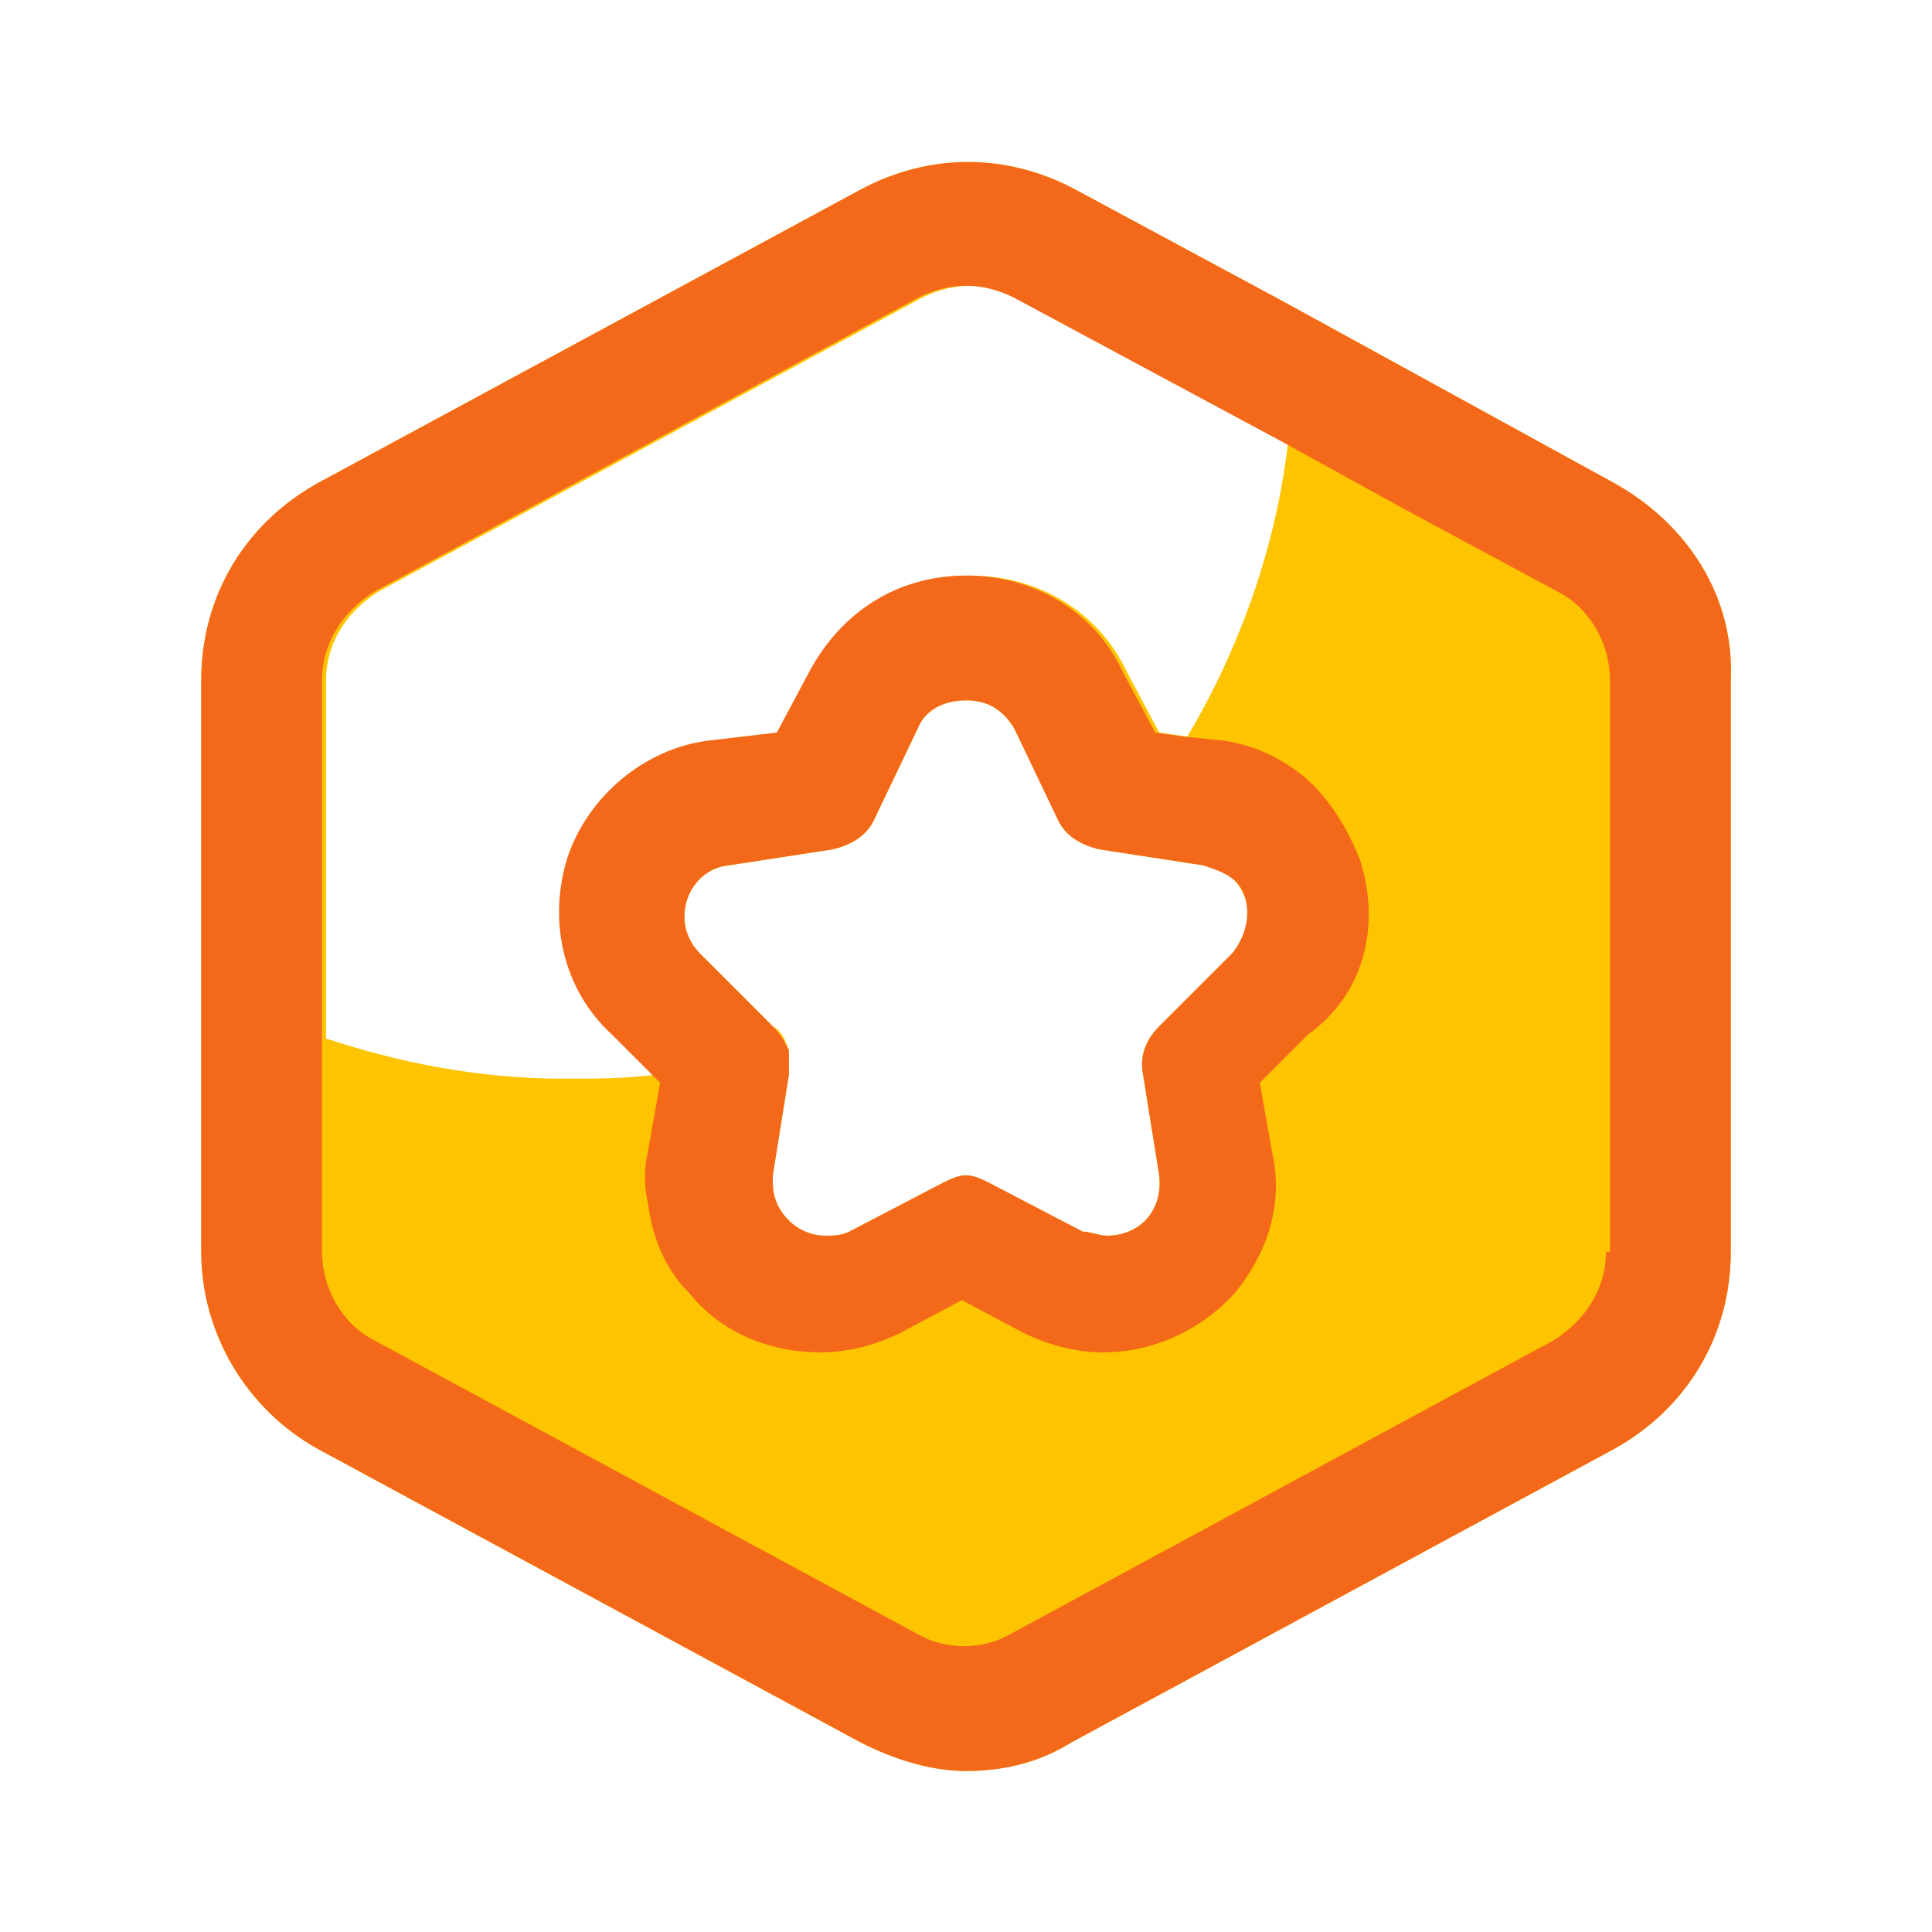 <svg width="48" height="48" viewBox="0 0 48 48" fill="none" xmlns="http://www.w3.org/2000/svg">
<path d="M40.1 12L35 9.2L31.9 7.5L26.7 4.7C25 3.8 23.1 3.8 21.4 4.7L7.9 12C6.1 13 5 14.8 5 16.9V31.1C5 33.1 6.1 35 7.9 36L21.4 43.3C22.2 43.7 23.1 44 24 44C24.9 44 25.8 43.8 26.6 43.3L40.1 36C41.9 35 43 33.2 43 31.1V16.9C43.1 14.8 41.9 13 40.1 12ZM19.2 25.5L17.4 23.7C16.6 22.9 17.1 21.6 18.1 21.5L20.7 21.1C21.1 21 21.5 20.8 21.7 20.4L22.8 18.1C23 17.6 23.5 17.4 24 17.4C24.5 17.4 24.9 17.6 25.2 18.1L26.3 20.4C26.5 20.8 26.9 21 27.3 21.1L29.9 21.5C30.2 21.6 30.5 21.7 30.7 21.9C31.1 22.4 31.2 23.2 30.6 23.7L28.8 25.5C28.5 25.8 28.3 26.2 28.4 26.7L28.8 29.2C28.9 30.1 28.3 30.7 27.5 30.7C27.3 30.7 27.1 30.6 26.9 30.6L24.6 29.4C24.4 29.3 24.2 29.2 24 29.2C23.8 29.2 23.6 29.3 23.4 29.4L21.1 30.6C20.9 30.7 20.7 30.7 20.5 30.7C19.8 30.7 19.2 30.1 19.2 29.4C19.2 29.3 19.2 29.3 19.2 29.2L19.6 26.7C19.6 26.5 19.6 26.3 19.6 26.1C19.5 25.8 19.4 25.6 19.2 25.5ZM8.1 16.9C8.1 16 8.6 15.2 9.4 14.7L22.9 7.4C23.3 7.2 23.7 7.1 24.1 7.1C24.5 7.1 24.9 7.2 25.3 7.4L32 11C31.7 13.6 30.8 16.1 29.5 18.3L28.8 18.2L28 16.7C27.3 15.2 25.8 14.3 24.1 14.3C22.4 14.3 21 15.2 20.2 16.7L19.4 18.2L17.7 18.4C16.1 18.6 14.7 19.8 14.2 21.3C13.7 22.9 14.1 24.6 15.3 25.7L16.3 26.7C15.5 26.8 14.8 26.8 14 26.8C11.9 26.8 9.9 26.4 8.1 25.8V16.9Z" fill="#FFC400"/>
<path d="M40.1 12L35 9.2L31.9 7.5L26.7 4.7C25 3.8 23.1 3.8 21.4 4.7L7.9 12C6.1 13 5 14.8 5 16.9V31.1C5 33.1 6.1 35 7.9 36L21.4 43.3C22.2 43.7 23.1 44 24 44C24.9 44 25.8 43.8 26.6 43.3L40.1 36C41.9 35 43 33.2 43 31.1V16.9C43.1 14.8 41.9 13 40.1 12ZM39.9 31.1C39.9 32 39.4 32.8 38.6 33.3L25.1 40.6C24.4 41 23.5 41 22.8 40.6L9.3 33.3C8.5 32.9 8 32 8 31.1V16.9C8 16 8.5 15.2 9.3 14.7L22.8 7.4C23.2 7.2 23.6 7.1 24 7.1C24.4 7.1 24.8 7.2 25.2 7.4L31.9 11L34.8 12.6L38.7 14.7C39.5 15.1 40 16 40 16.9V31.1H39.9Z" fill="#F36919"/>
<path d="M33.8 21.4C33.5 20.6 33 19.8 32.4 19.3C31.8 18.8 31.1 18.5 30.4 18.4L29.4 18.3L28.7 18.2L27.9 16.7C27.2 15.2 25.7 14.3 24 14.3C22.3 14.3 20.9 15.2 20.1 16.7L19.3 18.2L17.6 18.4C16 18.6 14.6 19.8 14.1 21.3C13.6 22.9 14 24.6 15.2 25.7L16.2 26.7L16.4 26.9L16.1 28.6C16 29 16 29.5 16.1 29.9C16.2 30.7 16.5 31.5 17.1 32.1C17.9 33.1 19.1 33.6 20.4 33.6C21.1 33.6 21.8 33.4 22.4 33.1L23.9 32.3L25.4 33.1C26 33.4 26.7 33.6 27.4 33.6C28.7 33.6 29.9 33 30.7 32.1C31.5 31.1 31.9 29.9 31.6 28.6L31.3 26.9L32.5 25.7C33.9 24.7 34.3 23 33.8 21.4ZM30.6 23.7L28.8 25.5C28.5 25.8 28.3 26.2 28.4 26.7L28.8 29.2C28.9 30.1 28.3 30.7 27.5 30.7C27.3 30.7 27.1 30.6 26.9 30.6L24.6 29.4C24.4 29.3 24.2 29.2 24 29.2C23.8 29.2 23.6 29.3 23.4 29.4L21.1 30.6C20.9 30.7 20.7 30.7 20.5 30.7C19.8 30.7 19.2 30.1 19.2 29.4C19.2 29.3 19.2 29.3 19.2 29.2L19.6 26.7C19.6 26.5 19.6 26.3 19.6 26.1C19.5 25.9 19.4 25.7 19.2 25.5L17.4 23.7C16.6 22.9 17.1 21.6 18.1 21.5L20.7 21.1C21.1 21 21.5 20.8 21.7 20.4L22.8 18.1C23 17.6 23.5 17.4 24 17.4C24.5 17.4 24.9 17.6 25.2 18.1L26.3 20.4C26.5 20.8 26.9 21 27.3 21.1L29.9 21.5C30.2 21.6 30.5 21.7 30.7 21.9C31.1 22.3 31.1 23.1 30.6 23.7Z" fill="#F36919"/>
</svg>
